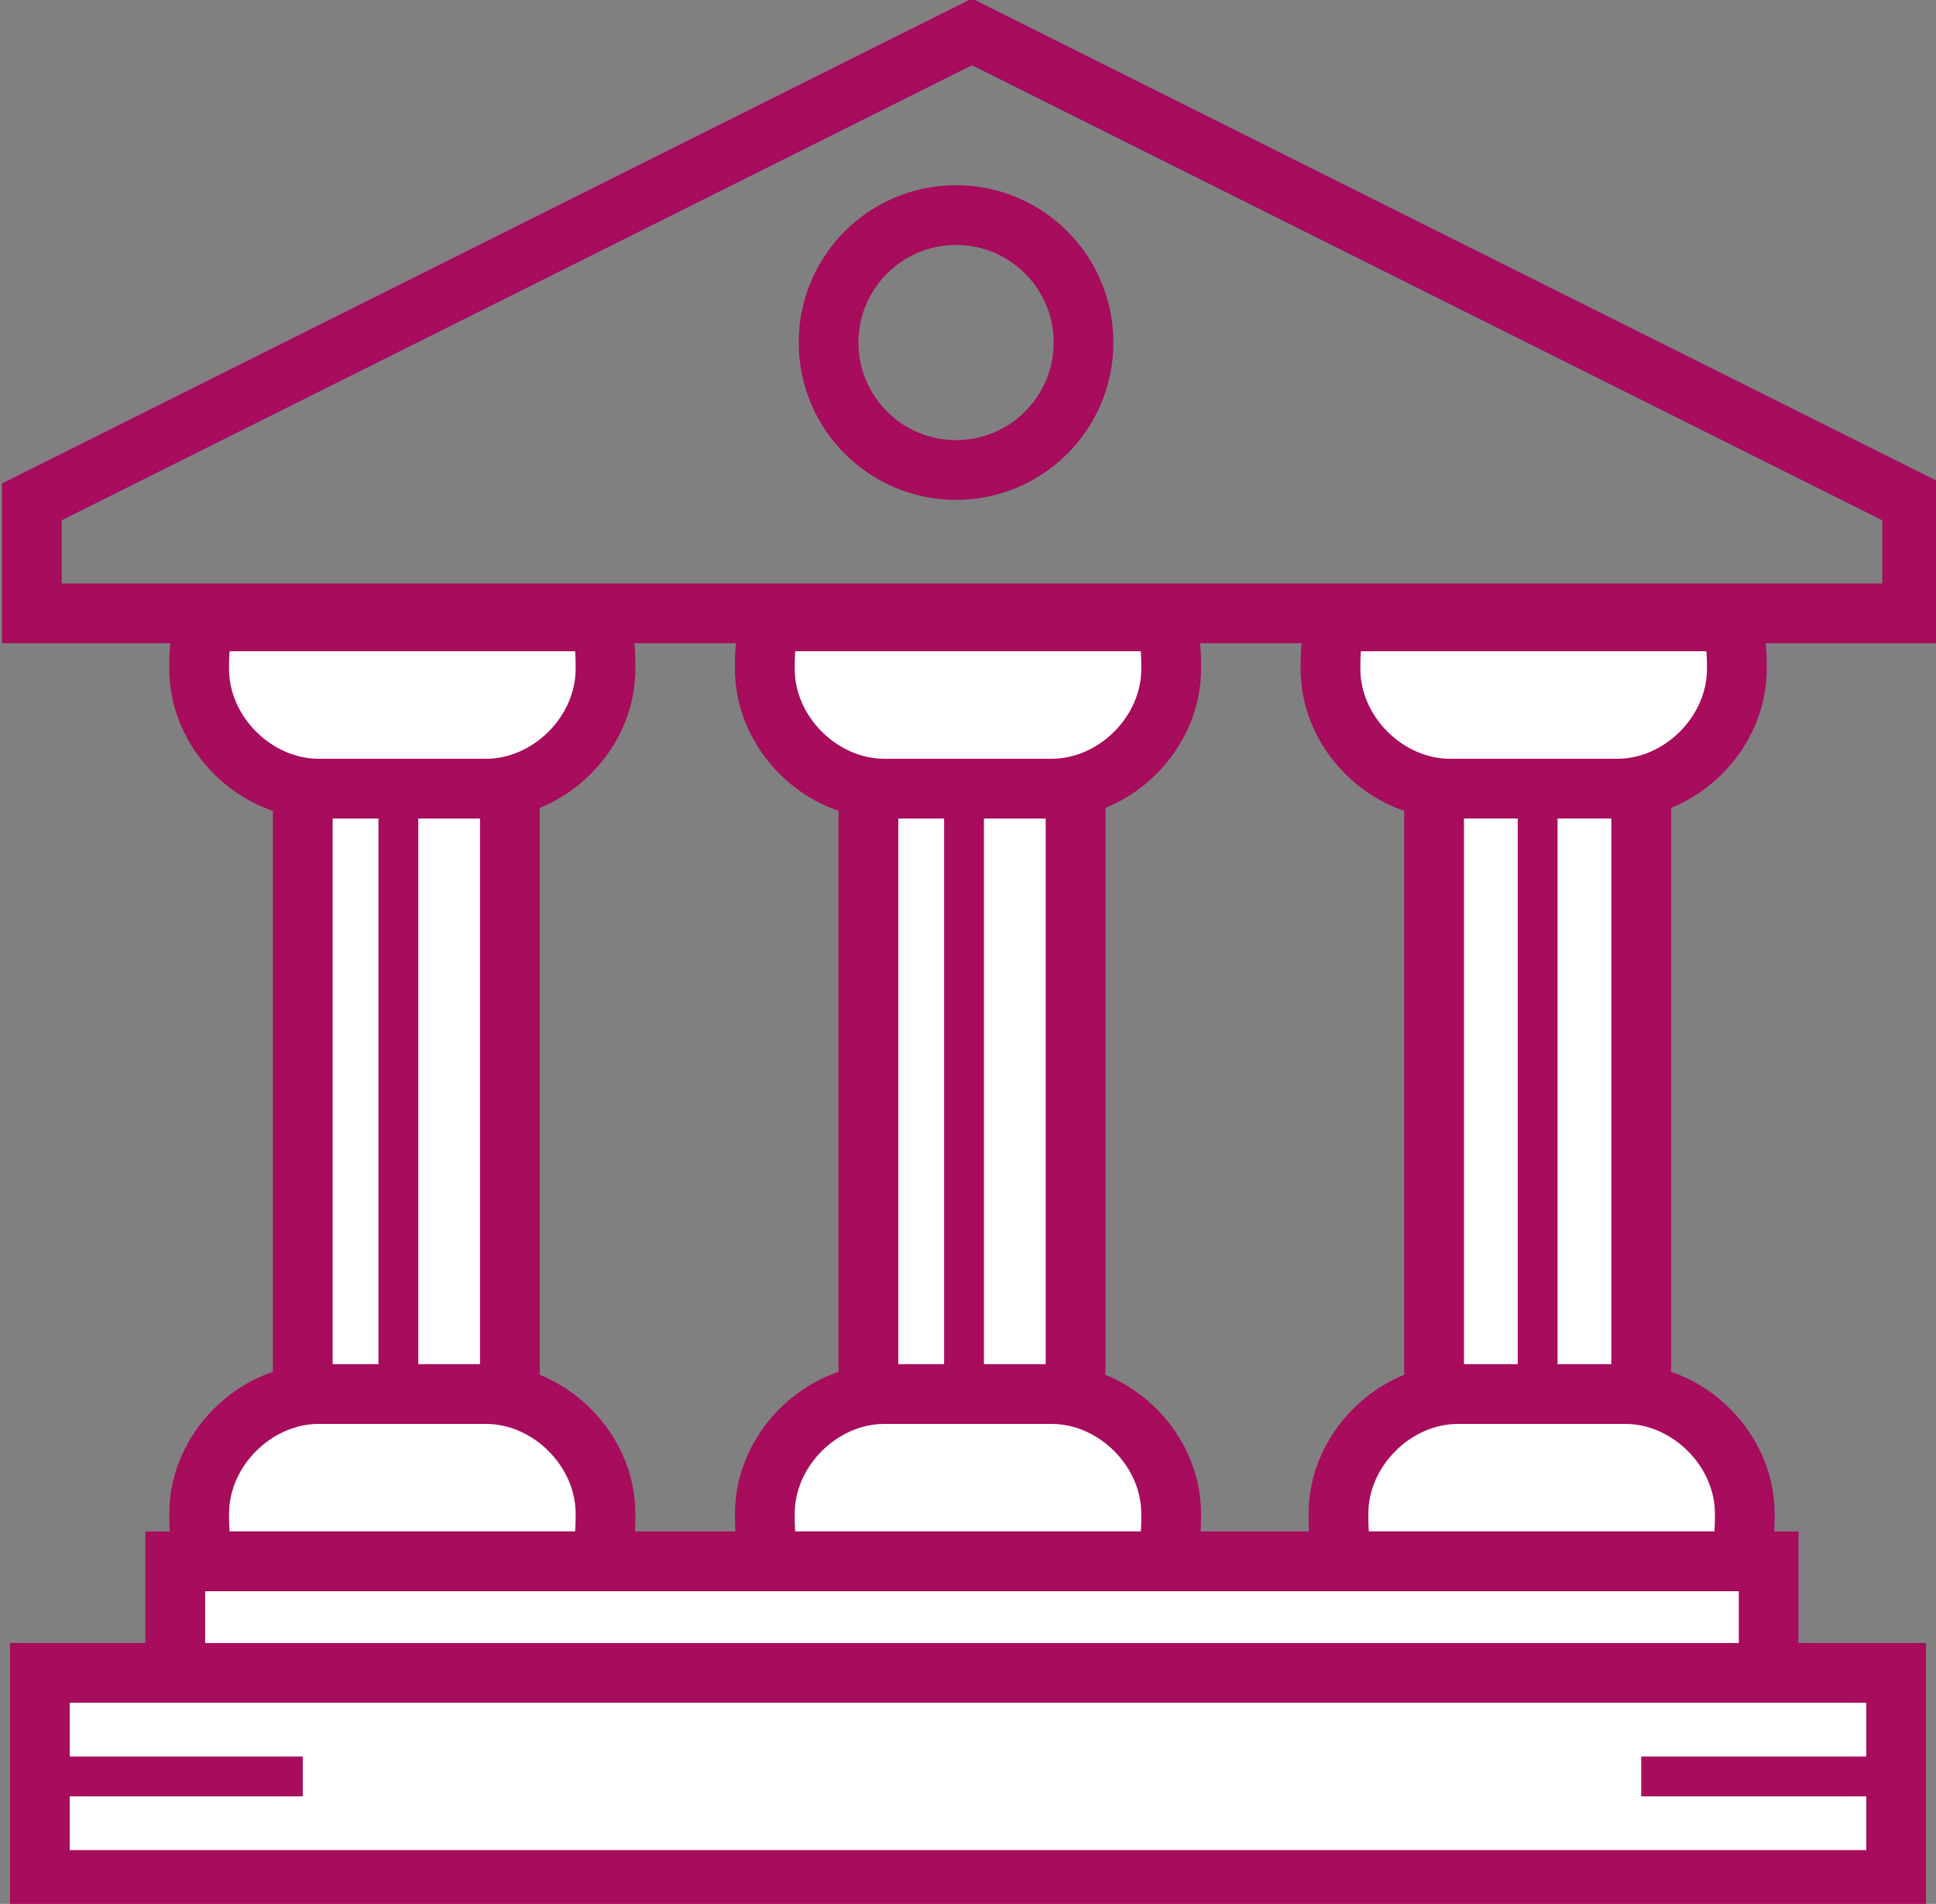 <svg version="1.1" id="general" xmlns="http://www.w3.org/2000/svg" xmlns:xlink="http://www.w3.org/1999/xlink" x="0px" y="0px"
	 viewBox="0 0 24.3 23.9" enable-background="new 0 0 24.3 23.9" xml:space="preserve">
<rect x="0" y="0" width="24.3" height="23.9" fill="#808080" stroke="none"/>
<g>
	<g>
		<g>
			<rect x="3.8" y="9.3" fill="#FFFFFF" stroke="#a70c5d" stroke-width="0.75" stroke-miterlimit="10" width="2.6" height="8.6"/>
			<path fill="#FFFFFF" stroke="#a70c5d" stroke-width="0.75" stroke-miterlimit="10" d="M2.6,7.8C2.5,8,2.5,8.2,2.5,8.4
				c0,0.8,0.7,1.5,1.5,1.5h2.1c0.8,0,1.5-0.7,1.5-1.5c0-0.2,0-0.4-0.1-0.6H2.6z"/>
			<path fill="#FFFFFF" stroke="#a70c5d" stroke-width="0.75" stroke-miterlimit="10" d="M7.5,19.6c0.1-0.2,0.1-0.4,0.1-0.6
				c0-0.8-0.7-1.5-1.5-1.5H4c-0.8,0-1.5,0.7-1.5,1.5c0,0.2,0,0.4,0.1,0.6H7.5z"/>
		</g>
		<g>
			<rect x="10.9" y="9.3" fill="#FFFFFF" stroke="#a70c5d" stroke-width="0.75" stroke-miterlimit="10" width="2.6" height="8.6"/>
			<path fill="#FFFFFF" stroke="#a70c5d" stroke-width="0.75" stroke-miterlimit="10" d="M9.7,7.8C9.6,8,9.6,8.2,9.6,8.4
				c0,0.8,0.7,1.5,1.5,1.5h2.1c0.8,0,1.5-0.7,1.5-1.5c0-0.2,0-0.4-0.1-0.6H9.7z"/>
			<path fill="#FFFFFF" stroke="#a70c5d" stroke-width="0.75" stroke-miterlimit="10" d="M14.6,19.6c0.1-0.2,0.1-0.4,0.1-0.6
				c0-0.8-0.7-1.5-1.5-1.5h-2.1c-0.8,0-1.5,0.7-1.5,1.5c0,0.2,0,0.4,0.1,0.6H14.6z"/>
		</g>
		<g>
			<rect x="18" y="9.3" fill="#FFFFFF" stroke="#a70c5d" stroke-width="0.75" stroke-miterlimit="10" width="2.6" height="8.6"/>
			<path fill="#FFFFFF" stroke="#a70c5d" stroke-width="0.75" stroke-miterlimit="10" d="M16.8,7.8c-0.1,0.2-0.1,0.4-0.1,0.6
				c0,0.8,0.7,1.5,1.5,1.5h2.1c0.8,0,1.5-0.7,1.5-1.5c0-0.2,0-0.4-0.1-0.6H16.8z"/>
			<path fill="#FFFFFF" stroke="#a70c5d" stroke-width="0.75" stroke-miterlimit="10" d="M21.8,19.6c0.1-0.2,0.1-0.4,0.1-0.6
				c0-0.8-0.7-1.5-1.5-1.5h-2.1c-0.8,0-1.5,0.7-1.5,1.5c0,0.2,0,0.4,0.1,0.6H21.8z"/>
		</g>
		<line fill="none" stroke="#a70c5d" stroke-width="0.5" stroke-miterlimit="10" x1="5" y1="9.9" x2="5" y2="17.5"/>
		<line fill="none" stroke="#a70c5d" stroke-width="0.5" stroke-miterlimit="10" x1="12.1" y1="9.9" x2="12.1" y2="17.5"/>
		<line fill="none" stroke="#a70c5d" stroke-width="0.5" stroke-miterlimit="10" x1="19.3" y1="9.9" x2="19.3" y2="17.5"/>
	</g>
	<rect x="2.2" y="19.6" fill="#FFFFFF" stroke="#a70c5d" stroke-width="0.75" stroke-miterlimit="10" width="20" height="1.5"/>
	<polygon fill="none" stroke="#a70c5d" stroke-width="0.75" stroke-miterlimit="10" points="24,7.7 0.4,7.7 0.4,6.3 12.2,0.4
		24,6.3 	"/>
	<ellipse fill="none" stroke="#a70c5d" stroke-width="0.75" stroke-miterlimit="10" cx="12" cy="4.3" rx="1.6" ry="1.6"/>
	<g>
		<rect x="0.5" y="21" fill="#FFFFFF" stroke="#a70c5d" stroke-width="0.75" stroke-miterlimit="10" width="23.3" height="2.6"/>
		<g>
			<line fill="none" stroke="#a70c5d" stroke-width="0.5" stroke-miterlimit="10" x1="0.6" y1="22.3" x2="3.8" y2="22.3"/>
			<line fill="none" stroke="#a70c5d" stroke-width="0.5" stroke-miterlimit="10" x1="20.6" y1="22.3" x2="23.8" y2="22.3"/>
		</g>
	</g>
</g>
</svg>
